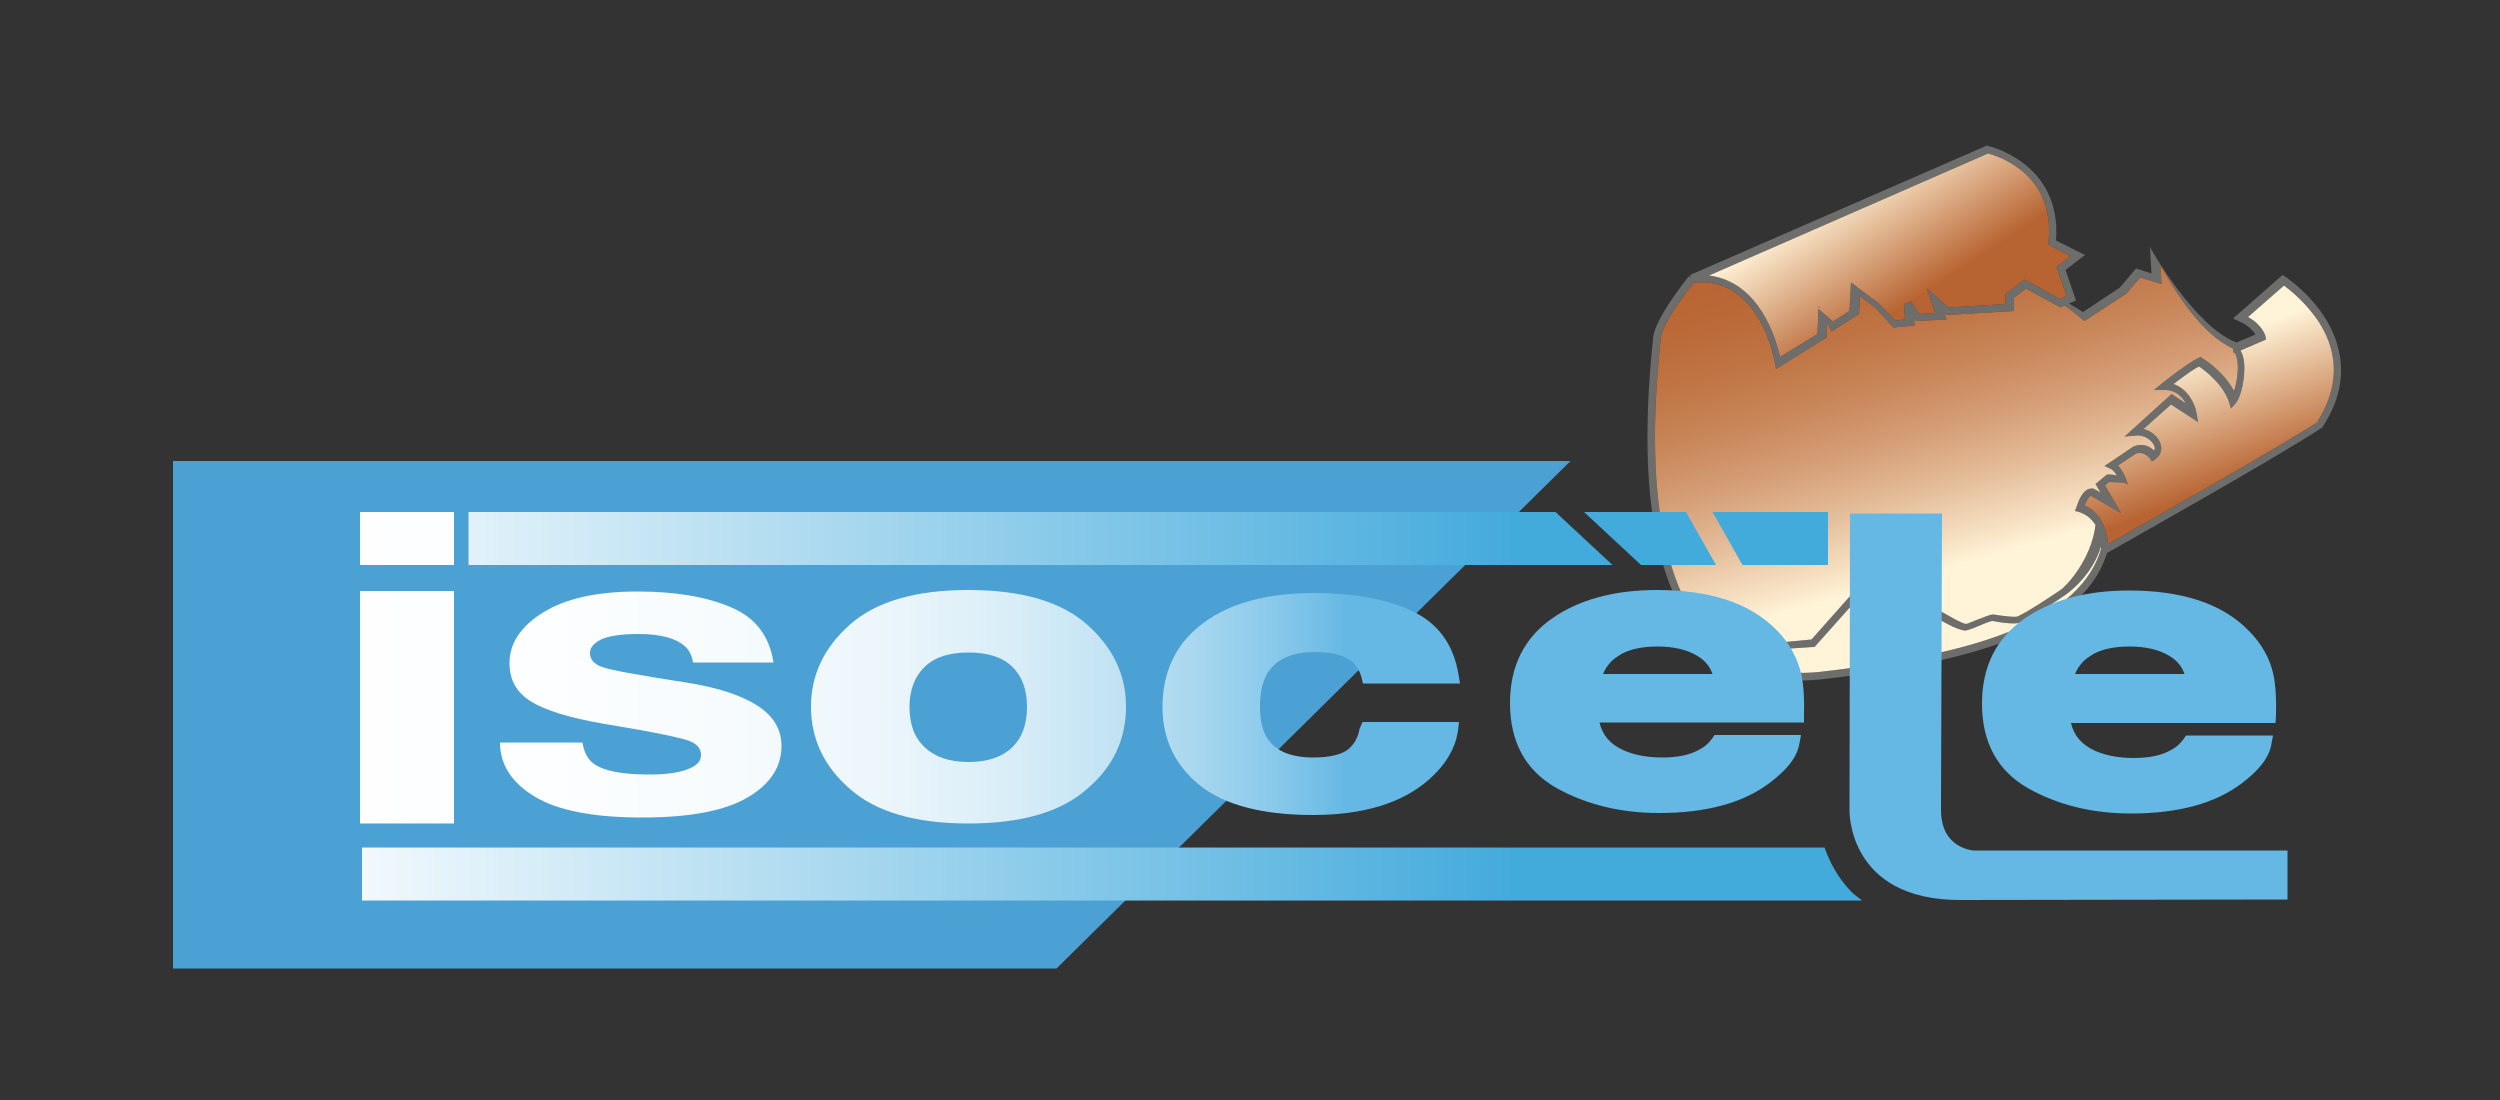 <?xml version="1.0" encoding="utf-8"?>
<!-- Generator: Adobe Illustrator 21.0.2, SVG Export Plug-In . SVG Version: 6.00 Build 0)  -->
<svg version="1.1" id="Calque_1" xmlns="http://www.w3.org/2000/svg" xmlns:xlink="http://www.w3.org/1999/xlink" x="0px" y="0px"
	 viewBox="0 0 500 220" style="enable-background:new 0 0 500 220;" xml:space="preserve">
<rect x="0" y="0" width="500" height="220" fill="#333333" stroke="none"/>
<style type="text/css">
	.st0{fill:#4BA1D4;}
	.st1{fill:#6D6D6C;}
	.st2{fill:url(#SVGID_1_);}
	.st3{fill:url(#SVGID_2_);}
	.st4{fill:url(#SVGID_3_);}
	.st5{fill:url(#SVGID_4_);}
	.st6{fill:#824992;}
	.st7{fill:url(#SVGID_5_);}
	.st8{fill:url(#SVGID_6_);}
	.st9{fill:url(#SVGID_7_);}
	.st10{fill:url(#SVGID_8_);}
	.st11{fill:url(#SVGID_9_);}
	.st12{fill:url(#SVGID_10_);}
	.st13{fill:url(#SVGID_11_);}
	.st14{fill:url(#SVGID_12_);}
	.st15{fill:url(#SVGID_13_);}
	.st16{fill:url(#SVGID_14_);}
	.st17{fill:url(#SVGID_15_);}
	.st18{fill:url(#SVGID_16_);}
</style>
<polygon class="st0" points="211.3,193.7 34.6,193.7 34.6,92.2 314.1,92.2 "/>
<path class="st1" d="M421.4,110.6c2.4-1.4,32.6-18.3,42.9-25l0.2-0.2c3.3-5,4.4-10.1,3.3-15.1c-1.9-9.1-10.4-14.7-10.8-15l-0.5-0.3
	l-9.9,8.7l1.1,0.5c2.1,0.9,3,2.1,3.4,2.7l-3.8,1.6C439,65.4,430,49.6,430,49.4l0.3,5.3l-3.1-1l-3.2,3.8l-7.4,4.9l-2.8-1.7l1.4-0.6
	l-2.1-6.1l3.9-3l-5.8-2.9c1.2-15.5-13.4-18.9-13.6-18.9l-0.2-0.1L338,55l0.2,0.6l-0.4-0.4c-0.7,0.9-7.2,9-7.2,12.7
	c0,0.3-0.1,1-0.2,2c-2.8,29,0.9,48.8,11,58.9c4.9,4.9,11.2,7.3,18.8,7.3c1.2,0,2.5-0.1,3.8-0.2C389.5,133,416.2,127.6,421.4,110.6z
	 M453.2,67.9l-0.1-0.6c0-0.1-0.5-2.2-3.5-3.9l7.2-6.3c1.2,0.9,4.6,3.6,7.1,7.5c4,6.4,3.8,13.1-0.5,19.9c-9.7,6.2-36,21-41.8,24.3
	c-0.2-2.6-1.3-6.3-4.7-7.7c0.7-1.8,1.3-1.9,1.2-2l6.1,3.5l-3.2-5.5l0.8-0.7c0.8,0.1,3.6-0.1,3.8,0.6c-0.6-2.1-1.4-3.2-2-3.9l3.6-2.4
	c0,0,0.3-0.1,0.7-0.1c0.8,0,1.5,0.4,2.1,1.1l0.4,0.6l0.6-0.4c1.1-0.8,1.5-1.9,1.1-3.1c-0.4-1.4-1.8-2.6-3.4-3
	c2.8-2.5,4.7-4.2,5.5-4.9l5.4,3.5l-0.3-1.8c-0.3-1.8-1.7-4.8-4.6-5.8c2.9-2.2,4.4-3.2,5.1-3.5c1.2,0.8,4.8,3.5,6,7.1l0.4,1.3l0.9-1
	c1.4-1.6,2.4-7.4,1.3-10c-0.1-0.2-0.2-0.4-0.3-0.6L453.2,67.9z M397.6,30.7c1.9,0.5,13.5,4,12.1,17.7l-0.1,0.5l4.5,2.3l-2.8,2.2
	l2,5.8l-1.3,0.6l-7.1-3.9l-3.8,2.9v2l-11.4,0.7l-4.3-3.8l1.6,4.9l-3.2,0.2l-1.6-2.5l-1.4,0.5l0.2,3.1l-2,0.2l-3.2-3.4l-5.6-4.2
	l-0.3,5.7l-3.3,2.1l-2.9-2.5l-0.2,5l-7.5,4.6c-0.8-3.7-4.1-15-14.2-16.3L397.6,30.7z M331.9,70.1c0.1-1.1,0.2-1.9,0.2-2.2
	c0-2.5,4.6-8.9,6.7-11.4c13.5-1.2,16.1,16,16.2,16.1l0.2,1.2l10.1-6.3l0.1-3l0.9,1.8l5.5-3.5l0.2-3.6l3.1,2.4l3.6,3.9l4.2-0.4
	l-0.1-1.6l0.4,0.7l6.1-0.3l-0.4-1.3l0.4,0.4l13.5-0.8v-2.7l2.4-1.8l6.9,3.8l0.9-0.4l3.9,3.1l8.4-5.5l2.7-3.2l4.3,1.3l-0.2-3.8
	c2.7,5,8.2,13.9,14.5,16.7l0.1,0.8c0.2,0,0.4,0.2,0.5,0.6c0.7,1.7,0.3,5.1-0.4,7.1c-2.1-4-6.2-6.5-6.4-6.6l-0.3-0.2l-0.4,0.2
	c-0.1,0-2,0.9-7.2,5l-1.7,1.4h2.2c2.2,0,3.5,1.4,4.2,2.7l-2.9-1.9l-0.4,0.4c0,0-2.6,2.3-7.2,6.5l-1.8,1.6l2.4-0.2
	c1.6-0.2,3.3,1.1,3.6,2.2c0.1,0.3,0.1,0.6-0.1,0.8c-1.8-1.7-3.6-1-4.1-0.8l-5.8,3.9l1.3,0.6c0,0,0.5,0.2,1.2,1.3
	c-0.8-0.2-1.5-0.2-1.7-0.2h-0.3l-2.3,1.9l1,1.7l-1.1-0.6c-0.1-0.1-0.3-0.2-0.7-0.2c-1.2,0-2.2,1.2-3,3.7l-0.3,0.8l0.8,0.2
	c1.6,0.5,2.6,1.5,3.3,2.6c-0.8,6.9-5.9,12.3-7,13l-0.3,0.2c-6.7,4.5-8.1,5-8.3,5.1c-0.8,0.2-2.4-0.1-3.5-0.2
	c-0.6-0.1-1.1-0.2-1.4-0.2c-0.5,0-1.5,0.4-3.3,1.1c-0.8,0.3-1.9,0.8-2.1,0.8c-0.3,0-1.6-0.6-2.5-1.1l-3.9-2.2l-1.4,3.2l-3.4,1
	l-4.6-0.3v-4.5l-5.6-3.7l-9.5,10.7l-13.8,1.3l-3.1,0.9c-1-0.7-2.1-1.4-3-2.3C335.7,121.1,328.4,105.6,331.9,70.1z M363.8,134.4
	c-7.1,0.7-13-0.7-17.9-3.9l16.7-1.1h0.3l9.1-10.2l3.7,2.5v5.1l6.1,0.4h0.1l4.4-1.3l1-2.3l2.4,1.3c0.9,0.5,2.6,1.2,3.3,1.2
	c0.4,0,1-0.2,2.7-0.9c0.9-0.4,2.4-1,2.8-1c0.2,0,0.7,0.1,1.2,0.2c1.3,0.2,2.9,0.4,4,0.2c0.6-0.1,2.2-0.8,8.9-5.3l0.3-0.2
	c1-0.7,5.5-4,7.3-9.8c0,0.3,0,0.4,0,0.5C415.3,126.3,388.9,131.5,363.8,134.4z"/>
<linearGradient id="SVGID_1_" gradientUnits="userSpaceOnUse" x1="436.155" y1="2229.196" x2="445.845" y2="2255.164" gradientTransform="matrix(1 0 0 1 0 -2158.33)">
	<stop  offset="0" style="stop-color:#FFF3D8"/>
	<stop  offset="1" style="stop-color:#B86432"/>
</linearGradient>
<path class="st2" d="M453.2,67.9l-0.1-0.6c0-0.1-0.5-2.2-3.5-3.9l7.2-6.3c1.2,0.9,4.6,3.6,7.1,7.5c4,6.4,3.8,13.1-0.5,19.9
	c-9.7,6.2-36,21-41.8,24.3c-0.2-2.6-1.3-6.3-4.7-7.7c0.7-1.8,1.3-1.9,1.2-2l6.1,3.5l-3.2-5.5l0.8-0.7c0.8,0.1,3.6-0.1,3.8,0.6
	c-0.6-2.1-1.4-3.2-2-3.9l3.6-2.4c0,0,0.3-0.1,0.7-0.1c0.8,0,1.5,0.4,2.1,1.1l0.4,0.6l0.6-0.4c1.1-0.8,1.5-1.9,1.1-3.1
	c-0.4-1.4-1.8-2.6-3.4-3c2.8-2.5,4.7-4.2,5.5-4.9l5.4,3.5l-0.3-1.8c-0.3-1.8-1.7-4.8-4.6-5.8c2.9-2.2,4.4-3.2,5.1-3.5
	c1.2,0.8,4.8,3.5,6,7.1l0.4,1.3l0.9-1c1.4-1.6,2.4-7.4,1.3-10c-0.1-0.2-0.2-0.4-0.3-0.6L453.2,67.9z"/>
<linearGradient id="SVGID_2_" gradientUnits="userSpaceOnUse" x1="396.249" y1="2270.321" x2="376.868" y2="2200.551" gradientTransform="matrix(1 0 0 1 0 -2158.33)">
	<stop  offset="6.100000e-03" style="stop-color:#FFF3D8"/>
	<stop  offset="5.260000e-02" style="stop-color:#F9E6C9"/>
	<stop  offset="0.215" style="stop-color:#E5BF9C"/>
	<stop  offset="0.378" style="stop-color:#D59E76"/>
	<stop  offset="0.539" style="stop-color:#C88558"/>
	<stop  offset="0.698" style="stop-color:#BF7343"/>
	<stop  offset="0.853" style="stop-color:#BA6836"/>
	<stop  offset="1" style="stop-color:#B86432"/>
</linearGradient>
<path class="st3" d="M331.9,70.1c0.1-1.1,0.2-1.9,0.2-2.2c0-2.5,4.6-8.9,6.7-11.4c13.5-1.2,16.1,16,16.2,16.1l0.2,1.2l10.1-6.3
	l0.1-3l0.9,1.8l5.5-3.5l0.2-3.6l3.1,2.4l3.6,3.9l4.2-0.4l-0.1-1.6l0.4,0.7l6.1-0.3l-0.4-1.3l0.4,0.4l13.5-0.8v-2.7l2.4-1.8l6.9,3.8
	l0.9-0.4l3.9,3.1l8.4-5.5l2.7-3.2l4.3,1.3l-0.2-3.8c2.7,5,8.2,13.9,14.5,16.7l0.1,0.8c0.2,0,0.4,0.2,0.5,0.6
	c0.7,1.7,0.3,5.1-0.4,7.1c-2.1-4-6.2-6.5-6.4-6.6l-0.3-0.2l-0.4,0.2c-0.1,0-2,0.9-7.2,5l-1.7,1.4h2.2c2.2,0,3.5,1.4,4.2,2.7
	l-2.9-1.9l-0.4,0.4c0,0-2.6,2.3-7.2,6.5l-1.8,1.6l2.4-0.2c1.6-0.2,3.3,1.1,3.6,2.2c0.1,0.3,0.1,0.6-0.1,0.8c-1.8-1.7-3.6-1-4.1-0.8
	l-5.8,3.9l1.3,0.6c0,0,0.5,0.2,1.2,1.3c-0.8-0.2-1.5-0.2-1.7-0.2h-0.3l-2.3,1.9l1,1.7l-1.1-0.6c-0.1-0.1-0.3-0.2-0.7-0.2
	c-1.2,0-2.2,1.2-3,3.7l-0.3,0.8l0.8,0.2c1.6,0.5,2.6,1.5,3.3,2.6c-0.8,6.9-5.9,12.3-7,13l-0.3,0.2c-6.7,4.5-8.1,5-8.3,5.1
	c-0.8,0.2-2.4-0.1-3.5-0.2c-0.6-0.1-1.1-0.2-1.4-0.2c-0.5,0-1.5,0.4-3.3,1.1c-0.8,0.3-1.9,0.8-2.1,0.8c-0.3,0-1.6-0.6-2.5-1.1
	l-3.9-2.2l-1.4,3.2l-3.4,1l-4.6-0.3v-4.5l-5.6-3.7l-9.5,10.7l-13.8,1.3l-3.1,0.9c-1-0.7-2.1-1.4-3-2.3
	C335.7,121.1,328.4,105.6,331.9,70.1z"/>
<linearGradient id="SVGID_3_" gradientUnits="userSpaceOnUse" x1="386.614" y1="2291.062" x2="392.429" y2="2311.996" gradientTransform="matrix(1 0 0 1 0 -2158.33)">
	<stop  offset="6.100000e-03" style="stop-color:#FFF3D8"/>
	<stop  offset="5.260000e-02" style="stop-color:#F9E6C9"/>
	<stop  offset="0.215" style="stop-color:#E5BF9C"/>
	<stop  offset="0.378" style="stop-color:#D59E76"/>
	<stop  offset="0.539" style="stop-color:#C88558"/>
	<stop  offset="0.698" style="stop-color:#BF7343"/>
	<stop  offset="0.853" style="stop-color:#BA6836"/>
	<stop  offset="1" style="stop-color:#B86432"/>
</linearGradient>
<path class="st4" d="M363.8,134.4c-7.1,0.7-13-0.7-17.9-3.9l16.7-1.1h0.3l9.1-10.2l3.7,2.5v5.1l6.1,0.4h0.1l4.4-1.3l1-2.3l2.4,1.3
	c0.9,0.5,2.6,1.2,3.3,1.2c0.4,0,1-0.2,2.7-0.9c0.9-0.4,2.4-1,2.8-1c0.2,0,0.7,0.1,1.2,0.2c1.3,0.2,2.9,0.4,4,0.2
	c0.6-0.1,2.2-0.8,8.9-5.3l0.3-0.2c1-0.7,5.5-4,7.3-9.8c0,0.3,0,0.4,0,0.5C415.3,126.3,388.9,131.5,363.8,134.4z"/>
<linearGradient id="SVGID_4_" gradientUnits="userSpaceOnUse" x1="368.61" y1="2195.49" x2="383.338" y2="2217.97" gradientTransform="matrix(1 0 0 1 0 -2158.33)">
	<stop  offset="0" style="stop-color:#FFF3D8"/>
	<stop  offset="1" style="stop-color:#B86432"/>
</linearGradient>
<path class="st5" d="M397.6,30.7c1.9,0.5,13.5,4,12.1,17.7l-0.1,0.5l4.5,2.3l-2.8,2.2l2,5.8l-1.3,0.6l-7.1-3.9l-3.8,2.9v2l-11.4,0.7
	l-4.3-3.8l1.6,4.9l-3.2,0.2l-1.6-2.5l-1.4,0.5l0.2,3.1l-2,0.2l-3.2-3.4l-5.6-4.2l-0.3,5.7l-3.3,2.1l-2.9-2.5l-0.2,5l-7.5,4.6
	c-0.8-3.7-4.1-15-14.2-16.3L397.6,30.7z"/>
<polygon class="st6" points="363.5,61.3 363.9,61.6 363.9,61.4 "/>
<linearGradient id="SVGID_5_" gradientUnits="userSpaceOnUse" x1="-8.931" y1="2266.03" x2="269.669" y2="2266.03" gradientTransform="matrix(1 0 0 1 0 -2158.33)">
	<stop  offset="6.100000e-03" style="stop-color:#FFFFFF"/>
	<stop  offset="0.403" style="stop-color:#FDFEFF"/>
	<stop  offset="0.546" style="stop-color:#F6FAFD"/>
	<stop  offset="0.648" style="stop-color:#EBF4FA"/>
	<stop  offset="0.731" style="stop-color:#DAEBF6"/>
	<stop  offset="0.801" style="stop-color:#C4E0F1"/>
	<stop  offset="0.864" style="stop-color:#A8D2EA"/>
	<stop  offset="0.921" style="stop-color:#88C1E3"/>
	<stop  offset="0.971" style="stop-color:#64AEDA"/>
	<stop  offset="1" style="stop-color:#4BA1D4"/>
</linearGradient>
<rect x="72" y="102.4" class="st7" width="18.8" height="10.6"/>
<linearGradient id="SVGID_6_" gradientUnits="userSpaceOnUse" x1="-8.931" y1="2299.78" x2="269.669" y2="2299.78" gradientTransform="matrix(1 0 0 1 0 -2158.33)">
	<stop  offset="6.100000e-03" style="stop-color:#FFFFFF"/>
	<stop  offset="0.415" style="stop-color:#FDFEFF"/>
	<stop  offset="0.563" style="stop-color:#F6FBFD"/>
	<stop  offset="0.668" style="stop-color:#EBF6FB"/>
	<stop  offset="0.753" style="stop-color:#DAEEF8"/>
	<stop  offset="0.826" style="stop-color:#C4E4F4"/>
	<stop  offset="0.89" style="stop-color:#A8D7EF"/>
	<stop  offset="0.947" style="stop-color:#89C9EA"/>
	<stop  offset="0.999" style="stop-color:#65B8E3"/>
	<stop  offset="1" style="stop-color:#64B8E3"/>
</linearGradient>
<rect x="72" y="118.2" class="st8" width="18.8" height="46.5"/>
<linearGradient id="SVGID_7_" gradientUnits="userSpaceOnUse" x1="-8.941" y1="2299.23" x2="269.677" y2="2299.23" gradientTransform="matrix(1 0 0 1 0 -2158.33)">
	<stop  offset="6.100000e-03" style="stop-color:#FFFFFF"/>
	<stop  offset="0.415" style="stop-color:#FDFEFF"/>
	<stop  offset="0.563" style="stop-color:#F6FBFD"/>
	<stop  offset="0.668" style="stop-color:#EBF6FB"/>
	<stop  offset="0.753" style="stop-color:#DAEEF8"/>
	<stop  offset="0.826" style="stop-color:#C4E4F4"/>
	<stop  offset="0.89" style="stop-color:#A8D7EF"/>
	<stop  offset="0.947" style="stop-color:#89C9EA"/>
	<stop  offset="0.999" style="stop-color:#65B8E3"/>
	<stop  offset="1" style="stop-color:#64B8E3"/>
</linearGradient>
<path class="st9" d="M116.5,148.5c0.3,2,1.1,3.4,2.2,4.2c2,1.5,5.7,2.2,11.1,2.2c3.2,0,5.7-0.3,7.6-1c1.9-0.7,2.8-1.6,2.8-2.9
	s-0.8-2.2-2.3-2.8c-1.5-0.6-7.1-1.8-16.9-3.4c-7-1.2-11.9-2.7-14.8-4.5c-2.9-1.8-4.3-4.3-4.3-7.7c0-3.9,2.2-7.3,6.7-10.1
	c4.5-2.8,10.8-4.2,18.9-4.2c7.7,0,14,1.1,18.8,3.2c4.9,2.1,7.6,5.8,8.4,11h-16.1c-0.2-1.4-0.8-2.6-1.8-3.4c-1.8-1.5-4.8-2.3-9.1-2.3
	c-3.5,0-6,0.4-7.5,1.1c-1.5,0.8-2.2,1.6-2.2,2.7c0,1.3,0.8,2.2,2.4,2.8c1.6,0.6,7.2,1.6,16.8,3.1c6.4,1,11.2,2.6,14.4,4.7
	s4.7,4.8,4.7,8c0,4.2-2.3,7.7-6.8,10.3c-4.6,2.7-11.6,4-21.1,4c-9.7,0-16.9-1.4-21.5-4.2c-4.6-2.8-6.9-6.4-6.9-10.8L116.5,148.5
	L116.5,148.5z"/>
<linearGradient id="SVGID_8_" gradientUnits="userSpaceOnUse" x1="-8.936" y1="2299.68" x2="269.668" y2="2299.68" gradientTransform="matrix(1 0 0 1 0 -2158.33)">
	<stop  offset="6.100000e-03" style="stop-color:#FFFFFF"/>
	<stop  offset="0.415" style="stop-color:#FDFEFF"/>
	<stop  offset="0.563" style="stop-color:#F6FBFD"/>
	<stop  offset="0.668" style="stop-color:#EBF6FB"/>
	<stop  offset="0.753" style="stop-color:#DAEEF8"/>
	<stop  offset="0.826" style="stop-color:#C4E4F4"/>
	<stop  offset="0.89" style="stop-color:#A8D7EF"/>
	<stop  offset="0.947" style="stop-color:#89C9EA"/>
	<stop  offset="0.999" style="stop-color:#65B8E3"/>
	<stop  offset="1" style="stop-color:#64B8E3"/>
</linearGradient>
<path class="st10" d="M217.4,157.8c-5.2,4.6-13.1,6.9-23.7,6.9s-18.5-2.3-23.7-6.9c-5.2-4.5-7.8-10-7.8-16.5
	c0-6.3,2.6-11.8,7.8-16.4s13.1-6.9,23.7-6.9c10.6,0,18.5,2.3,23.7,6.9s7.8,10.1,7.8,16.4C225.2,147.8,222.7,153.3,217.4,157.8z
	 M202.4,149.5c2-1.9,3-4.6,3-8.1s-1-6.2-3-8.1s-4.9-2.8-8.7-2.8s-6.7,0.9-8.7,2.8s-3.1,4.6-3.1,8.1s1,6.2,3.1,8.1
	c2,1.9,4.9,2.9,8.7,2.9S200.4,151.4,202.4,149.5z"/>
<linearGradient id="SVGID_9_" gradientUnits="userSpaceOnUse" x1="-8.918" y1="2299.13" x2="269.672" y2="2299.13" gradientTransform="matrix(1 0 0 1 0 -2158.33)">
	<stop  offset="6.100000e-03" style="stop-color:#FFFFFF"/>
	<stop  offset="0.415" style="stop-color:#FDFEFF"/>
	<stop  offset="0.563" style="stop-color:#F6FBFD"/>
	<stop  offset="0.668" style="stop-color:#EBF6FB"/>
	<stop  offset="0.753" style="stop-color:#DAEEF8"/>
	<stop  offset="0.826" style="stop-color:#C4E4F4"/>
	<stop  offset="0.89" style="stop-color:#A8D7EF"/>
	<stop  offset="0.947" style="stop-color:#89C9EA"/>
	<stop  offset="0.999" style="stop-color:#65B8E3"/>
	<stop  offset="1" style="stop-color:#64B8E3"/>
</linearGradient>
<path class="st11" d="M271.9,145.8c-0.3,1.7-1,3-2.3,4.1c-1.3,1-3.7,1.6-6.9,1.6c-4.7,0-7.8-1.4-9.4-4.1c-0.9-1.5-1.3-3.6-1.3-6.1
	c0-2.7,0.5-4.9,1.4-6.5c1.7-2.9,4.9-4.4,9.7-4.4c3.4,0,5.8,0.7,7.3,1.9c1,1,1.6,2,1.9,3.2l0.3,1.2H292l-0.3-1.8
	c-1-6.1-4.2-10.4-9.5-12.8c-5-2.3-11.5-3.5-19.4-3.5c-9.3,0-16.7,2-22,5.9c-5.5,4-8.3,9.7-8.3,16.9c0,6.4,2.5,11.7,7.5,15.7
	c4.9,3.9,12.5,5.9,22.6,5.9s17.9-2.4,23.2-7.1c3.4-3,5.3-6.3,5.8-9.8l0.2-1.7h-19.3L271.9,145.8z"/>
<linearGradient id="SVGID_10_" gradientUnits="userSpaceOnUse" x1="-8.932" y1="2298.63" x2="269.671" y2="2298.63" gradientTransform="matrix(1 0 0 1 0 -2158.33)">
	<stop  offset="6.100000e-03" style="stop-color:#FFFFFF"/>
	<stop  offset="0.415" style="stop-color:#FDFEFF"/>
	<stop  offset="0.563" style="stop-color:#F6FBFD"/>
	<stop  offset="0.668" style="stop-color:#EBF6FB"/>
	<stop  offset="0.753" style="stop-color:#DAEEF8"/>
	<stop  offset="0.826" style="stop-color:#C4E4F4"/>
	<stop  offset="0.89" style="stop-color:#A8D7EF"/>
	<stop  offset="0.947" style="stop-color:#89C9EA"/>
	<stop  offset="0.999" style="stop-color:#65B8E3"/>
	<stop  offset="1" style="stop-color:#64B8E3"/>
</linearGradient>
<path class="st12" d="M355.4,126.1c-2.7-2.8-6.2-4.9-10.3-6.2c-4-1.3-8.6-1.9-13.7-1.9c-8.5,0-15.6,1.9-21,5.7
	c-5.6,3.9-8.4,9.6-8.4,16.9c0,7.8,3.1,13.5,9.3,17c5.9,3.3,12.8,5,20.5,5c9.4,0,16.8-2,22.1-6c3.6-2.7,5.6-5.3,6-8l0.3-1.6h-17.3
	l-0.4,0.6c-0.7,1-1.6,1.8-2.6,2.3c-1.9,1.1-4.4,1.6-7.5,1.6c-2.9,0-5.5-0.5-7.6-1.4c-2.7-1.2-4.3-3-4.9-5.6h40.9v-1.4
	c0.1-3.5-0.1-6.2-0.5-8.1C359.5,131.6,357.9,128.6,355.4,126.1z M320.6,134.8c0.6-1.4,1.5-2.6,2.9-3.5c1.8-1.3,4.5-2,8-2
	c3.2,0,5.9,0.6,8,1.9c1.5,0.9,2.5,2.1,3,3.6H320.6L320.6,134.8z"/>
<linearGradient id="SVGID_11_" gradientUnits="userSpaceOnUse" x1="-8.939" y1="2298.73" x2="269.668" y2="2298.73" gradientTransform="matrix(1 0 0 1 0 -2158.33)">
	<stop  offset="6.100000e-03" style="stop-color:#FFFFFF"/>
	<stop  offset="0.415" style="stop-color:#FDFEFF"/>
	<stop  offset="0.563" style="stop-color:#F6FBFD"/>
	<stop  offset="0.668" style="stop-color:#EBF6FB"/>
	<stop  offset="0.753" style="stop-color:#DAEEF8"/>
	<stop  offset="0.826" style="stop-color:#C4E4F4"/>
	<stop  offset="0.89" style="stop-color:#A8D7EF"/>
	<stop  offset="0.947" style="stop-color:#89C9EA"/>
	<stop  offset="0.999" style="stop-color:#65B8E3"/>
	<stop  offset="1" style="stop-color:#64B8E3"/>
</linearGradient>
<path class="st13" d="M455.2,143.1c0.1-3.5-0.1-6.2-0.5-8.1c-0.7-3.3-2.4-6.3-4.9-8.8c-2.7-2.8-6.2-4.9-10.3-6.2
	c-4-1.3-8.6-1.9-13.7-1.9c-8.5,0-15.6,1.9-21,5.7c-5.6,3.9-8.4,9.6-8.4,16.9c0,7.8,3.1,13.5,9.3,17c5.9,3.3,12.8,5,20.5,5
	c9.4,0,16.8-2,22.1-6c3.6-2.7,5.6-5.3,6-8l0.3-1.6h-17.4l-0.4,0.6c-0.7,1-1.6,1.8-2.6,2.3c-1.9,1.1-4.4,1.6-7.5,1.6
	c-2.9,0-5.5-0.5-7.6-1.4c-2.7-1.2-4.3-3-4.9-5.6h40.9L455.2,143.1z M415,134.8c0.6-1.4,1.5-2.6,2.9-3.5c1.8-1.3,4.5-2,8-2
	c3.2,0,5.9,0.6,8,1.9c1.5,0.9,2.5,2.1,3,3.6H415L415,134.8z"/>
<linearGradient id="SVGID_12_" gradientUnits="userSpaceOnUse" x1="-8.937" y1="2299.68" x2="269.669" y2="2299.68" gradientTransform="matrix(1 0 0 1 0 -2158.33)">
	<stop  offset="6.100000e-03" style="stop-color:#FFFFFF"/>
	<stop  offset="0.415" style="stop-color:#FDFEFF"/>
	<stop  offset="0.563" style="stop-color:#F6FBFD"/>
	<stop  offset="0.668" style="stop-color:#EBF6FB"/>
	<stop  offset="0.753" style="stop-color:#DAEEF8"/>
	<stop  offset="0.826" style="stop-color:#C4E4F4"/>
	<stop  offset="0.89" style="stop-color:#A8D7EF"/>
	<stop  offset="0.947" style="stop-color:#89C9EA"/>
	<stop  offset="0.999" style="stop-color:#65B8E3"/>
	<stop  offset="1" style="stop-color:#64B8E3"/>
</linearGradient>
<path class="st14" d="M457.5,170.1h-62.9c-2.6-0.4-6.4-2.1-6.4-8.1l0.2-59.3H370l-0.1,59.3c0,0-0.5,18,22.1,18l65.5-0.1V170.1
	L457.5,170.1z"/>
<linearGradient id="SVGID_13_" gradientUnits="userSpaceOnUse" x1="52.564" y1="2333.13" x2="303.372" y2="2333.13" gradientTransform="matrix(1 0 0 1 0 -2158.33)">
	<stop  offset="6.100000e-03" style="stop-color:#FFFFFF"/>
	<stop  offset="0.808" style="stop-color:#68BBE3"/>
	<stop  offset="1" style="stop-color:#43AADC"/>
</linearGradient>
<path class="st15" d="M370.3,178.4c-2.8-2.9-4.4-6.1-5.4-8.9H72.4v10.6h300C371.7,179.5,370.9,179,370.3,178.4z"/>
<linearGradient id="SVGID_14_" gradientUnits="userSpaceOnUse" x1="52.564" y1="2266.03" x2="303.372" y2="2266.03" gradientTransform="matrix(1 0 0 1 0 -2158.33)">
	<stop  offset="6.100000e-03" style="stop-color:#FFFFFF"/>
	<stop  offset="0.808" style="stop-color:#68BBE3"/>
	<stop  offset="1" style="stop-color:#43AADC"/>
</linearGradient>
<polygon class="st16" points="311.1,102.4 93.7,102.4 93.7,113 322.5,113 "/>
<linearGradient id="SVGID_15_" gradientUnits="userSpaceOnUse" x1="52.561" y1="2266.03" x2="303.371" y2="2266.03" gradientTransform="matrix(1 0 0 1 0 -2158.33)">
	<stop  offset="6.100000e-03" style="stop-color:#FFFFFF"/>
	<stop  offset="0.808" style="stop-color:#68BBE3"/>
	<stop  offset="1" style="stop-color:#43AADC"/>
</linearGradient>
<polygon class="st17" points="337.2,102.4 316.8,102.4 328.2,113 343.2,113 "/>
<linearGradient id="SVGID_16_" gradientUnits="userSpaceOnUse" x1="52.569" y1="2266.03" x2="303.373" y2="2266.03" gradientTransform="matrix(1 0 0 1 0 -2158.33)">
	<stop  offset="6.100000e-03" style="stop-color:#FFFFFF"/>
	<stop  offset="0.808" style="stop-color:#68BBE3"/>
	<stop  offset="1" style="stop-color:#43AADC"/>
</linearGradient>
<polygon class="st18" points="342.5,102.4 348.5,113 365.6,113 365.6,102.4 "/>
</svg>
